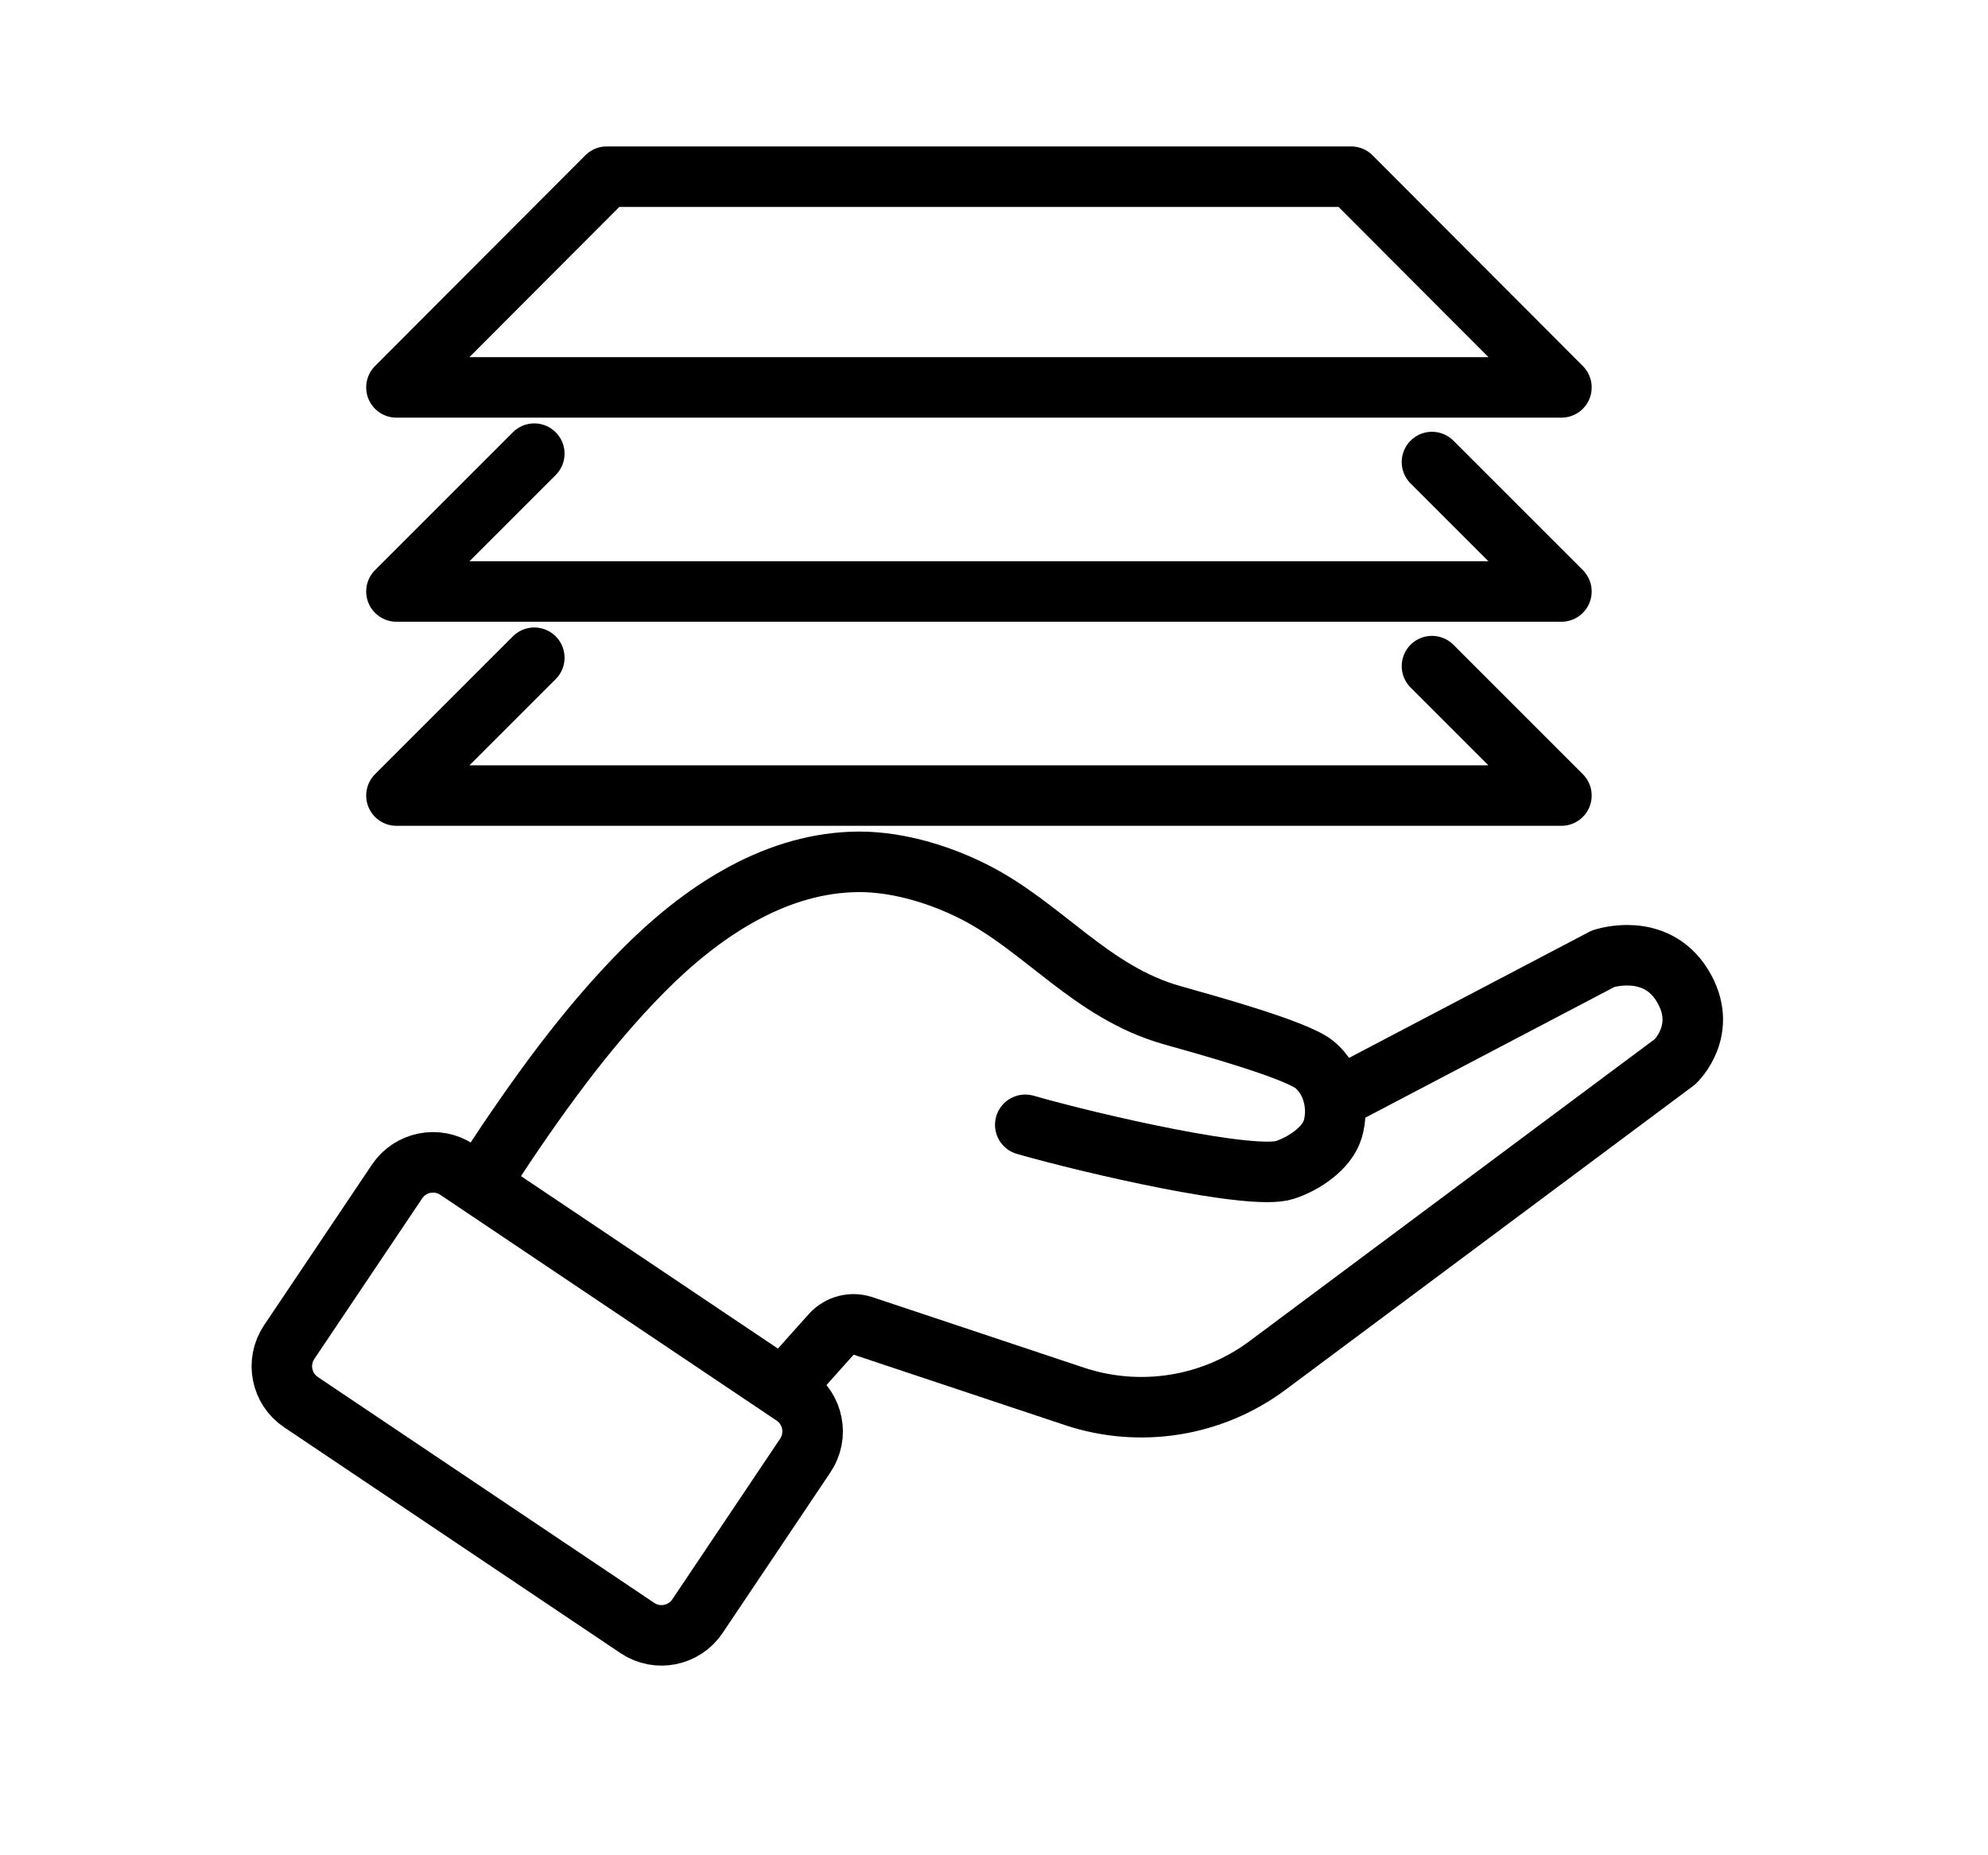<svg width="45" height="42" viewBox="0 0 45 42" fill="none" xmlns="http://www.w3.org/2000/svg">
<path d="M13.734 4L8.974 8.77H35.344L30.584 4H13.734Z" stroke="black" stroke-width="1.37" stroke-linecap="round" stroke-linejoin="round"/>
<path d="M12.094 10.27L8.974 13.39H35.344L32.414 10.46" stroke="black" stroke-width="1.37" stroke-linecap="round" stroke-linejoin="round"/>
<path d="M12.094 14.89L8.974 18.01H35.344L32.414 15.08" stroke="black" stroke-width="1.37" stroke-linecap="round" stroke-linejoin="round"/>
<path d="M11.038 26.524C12.138 24.844 13.268 23.274 14.558 21.974C15.848 20.674 17.458 19.584 19.278 19.514C20.198 19.474 21.198 19.764 22.018 20.174C23.618 20.974 24.688 22.464 26.538 22.984C27.318 23.204 29.348 23.764 29.758 24.104C30.168 24.444 30.318 25.054 30.168 25.564C30.038 25.994 29.518 26.344 29.088 26.484C28.348 26.734 24.708 25.894 23.208 25.464" stroke="black" stroke-width="1.37" stroke-linecap="round" stroke-linejoin="round"/>
<path d="M30.228 24.884L36.288 21.704C36.288 21.704 37.458 21.304 38.078 22.304C38.698 23.304 37.918 24.034 37.918 24.034L28.688 30.914C27.438 31.844 25.808 32.104 24.328 31.614L19.528 30.014C19.278 29.934 19.008 30.004 18.828 30.194L17.888 31.244" stroke="black" stroke-width="1.37" stroke-linecap="round" stroke-linejoin="round"/>
<path d="M17.961 31.591L10.348 26.48C9.899 26.178 9.29 26.298 8.988 26.747L6.546 30.383C6.245 30.833 6.364 31.442 6.814 31.743L14.427 36.855C14.876 37.157 15.485 37.037 15.787 36.588L18.228 32.951C18.53 32.502 18.41 31.893 17.961 31.591Z" stroke="black" stroke-width="1.37" stroke-linecap="round" stroke-linejoin="round"/>
</svg>
